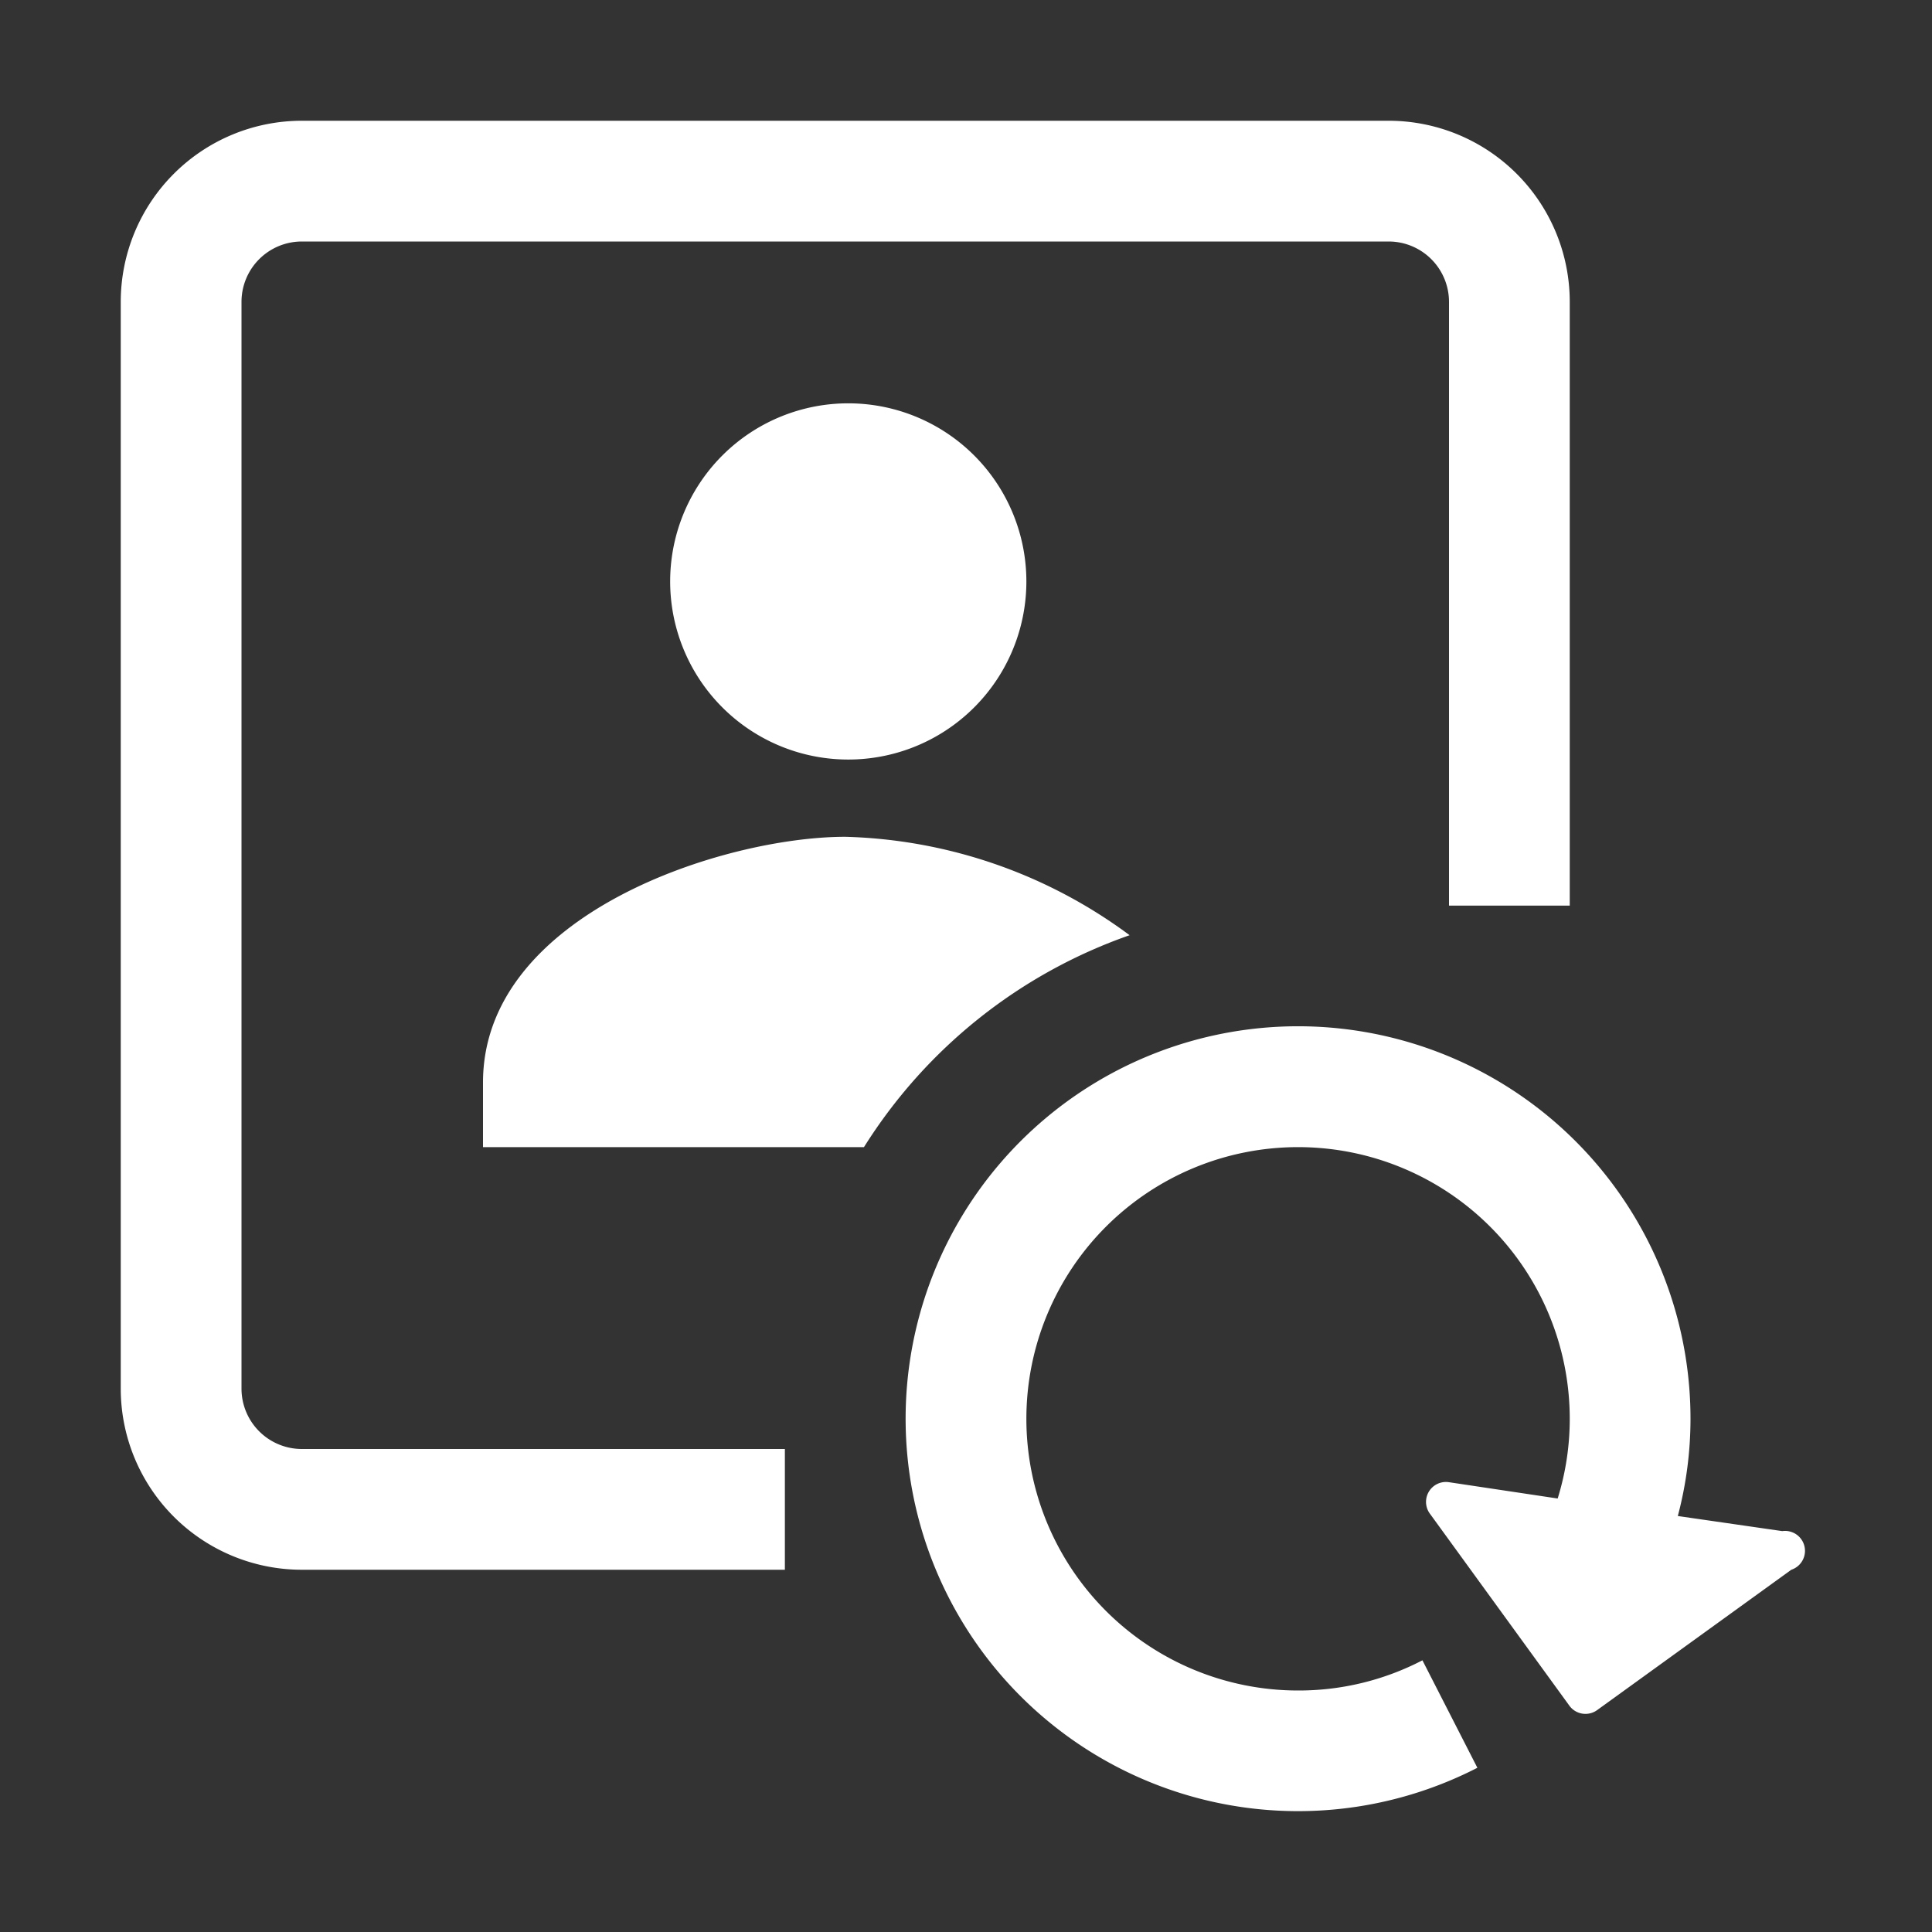 <svg xmlns="http://www.w3.org/2000/svg" viewBox="0 0 32 32"><rect x="0" y="0" width="32" height="32" fill="#333333" stroke="none"/><defs><style>.cls-1{fill:#fff;}</style></defs><g id="icons_copy" data-name="icons copy"><path class="cls-1" d="M13,26V24H5a1,1,0,0,1-1-1V5A1,1,0,0,1,5,4H23a1,1,0,0,1,1,1V15h2V5a3,3,0,0,0-3-3H5A3,3,0,0,0,2,5V23a3,3,0,0,0,3,3Z"/><path class="cls-1" d="M17,9.63h0a2.95,2.95,0,1,0-3,2.95A2.95,2.95,0,0,0,17,9.63Z"/><path class="cls-1" d="M8,17.93V19h6.31a8.51,8.51,0,0,1,4.4-3.51A8.26,8.26,0,0,0,14,13.86C12,13.86,8,15.13,8,17.93Z"/><path class="cls-1" d="M29.52,25.36l-1.73-.25A6.3,6.3,0,0,0,28,23.5a6.5,6.5,0,1,0-3.53,5.78l-.91-1.78a4.44,4.44,0,0,1-2.06.5A4.5,4.5,0,1,1,26,23.5a4.44,4.44,0,0,1-.2,1.32L24,24.55a.33.33,0,0,0-.31.53L26,28.26a.33.33,0,0,0,.46.06L29.67,26A.33.33,0,0,0,29.52,25.36Z"/></g></svg>